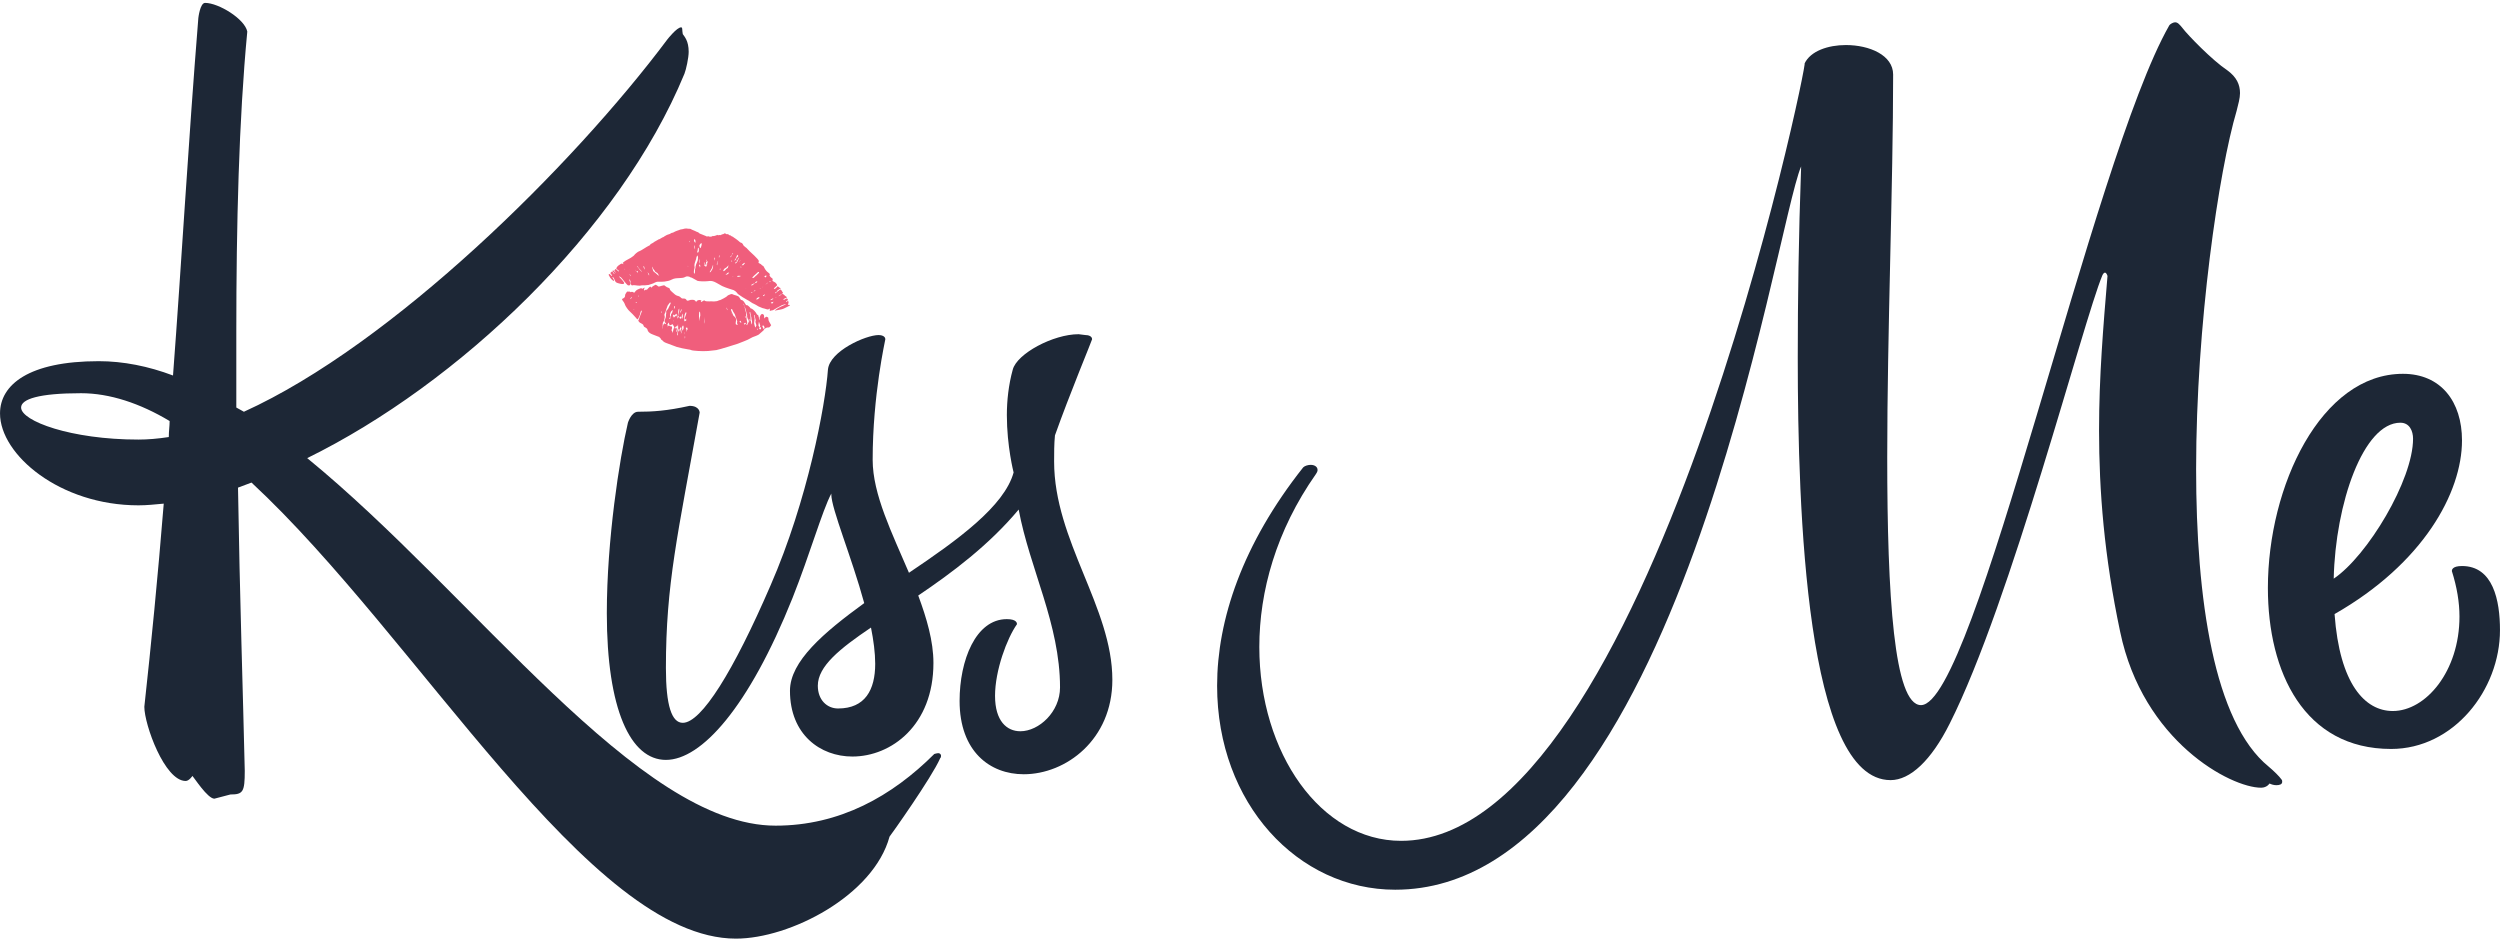 <svg width="369" height="139" viewBox="0 0 369 139" xmlns="http://www.w3.org/2000/svg"><title>SVG_KissMe_logo</title><desc>Created with Sketch.</desc><g fill="none"><path d="M3.115 60.152c0 1.991 7.35 4.729 17.314 4.729 1.37 0 2.865-.124 4.485-.373 0-.871.124-1.617.124-2.364-4.361-2.614-8.845-4.106-13.079-4.106-6.229 0-8.845.87-8.845 2.114m22.422-4.729c1.246-16.423 2.243-34.216 3.737-52.756 0 0 .249-2.24.997-2.24 1.992 0 5.855 2.366 6.229 4.231-1.246 13.064-1.62 28.617-1.62 44.296v11.197l1.121.623c21.924-9.954 48.582-36.333 62.534-54.997 0 0 1.37-1.741 1.994-1.741.249 0 .124.373.249.996.249.373.872.996.872 2.613 0 .871-.375 2.613-.624 3.236-9.593 23.267-33.384 45.789-55.682 56.737 24.664 20.157 48.831 54.249 69.136 54.249 9.467 0 17.19-4.354 23.419-10.576 0 0 .373-.124.622-.124.126 0 .375.124.375.373 0 .126 0 .25-.124.373-1.246 2.863-7.35 11.449-7.474 11.573-2.367 8.71-14.7 15.056-22.672 15.056-21.675 0-46.839-44.42-71.503-67.314l-1.992.746c.249 15.803.747 30.734.997 41.807 0 3.11-.25 3.484-2.118 3.484l-2.367.621c-.997 0-2.991-3.11-3.238-3.359 0 0-.499.746-.997.746-3.115 0-6.104-8.336-6.104-10.949.997-9.083 1.992-19.161 2.865-29.987-1.37.126-2.491.25-3.737.25-11.585 0-20.429-7.467-20.429-13.563 0-4.231 4.236-7.714 14.575-7.714 3.613 0 7.349.746 10.961 2.114" fill="#1D2736"/><path d="M123.699 104.572c3.986 0 5.481-2.737 5.481-6.594 0-1.617-.249-3.484-.622-5.35-4.61 3.11-7.848 5.724-7.848 8.584 0 2.116 1.37 3.36 2.989 3.36zm-.997-31.727c-1.37 2.611-3.115 8.833-5.73 15.427-6.478 16.176-13.454 23.89-18.686 23.89-5.232 0-8.72-7.466-8.72-21.65 0-10.824 1.869-22.77 3.115-28.12 0 0 .498-1.617 1.495-1.617 2.117 0 4.235-.124 7.599-.871 1.495 0 1.495.996 1.495.996-3.238 18.041-4.983 25.259-4.983 37.7 0 5.6.872 8.089 2.491 8.089 2.74 0 7.474-7.59 12.955-20.281 5.481-12.567 8.097-26.627 8.471-31.853.249-2.737 5.605-5.101 7.474-5.101.373 0 .995.124.995.623 0 .123-1.868 8.211-1.868 17.793 0 5.1 2.865 10.824 5.356 16.673 7.226-4.853 14.076-9.83 15.447-14.807 0 0-.997-3.857-.997-8.461 0-2.116.25-4.479.872-6.719.622-2.364 5.978-5.226 9.717-5.226l.997.124c.373 0 .995.124.995.623 0 .123-3.362 8.211-5.481 14.184-.124 1.243-.124 2.613-.124 3.856 0 11.697 8.596 21.526 8.596 32.227 0 8.834-6.852 13.936-13.081 13.936-4.983 0-9.467-3.36-9.467-10.826 0-5.971 2.367-12.069 6.975-12.069 1.495 0 1.495.621 1.495.747-1.495 2.114-3.238 6.843-3.238 10.576 0 3.733 1.743 5.226 3.737 5.226 2.74 0 5.855-2.861 5.855-6.47 0-9.331-4.485-17.544-6.104-26.254-4.361 5.227-9.841 9.333-14.824 12.691 1.246 3.36 2.243 6.719 2.243 9.954 0 9.207-6.229 13.811-11.96 13.811-4.733 0-9.216-3.236-9.216-9.706 0-4.354 4.981-8.586 10.961-12.94-1.868-6.843-4.859-13.936-4.859-16.051v-.123z" fill="#1D2736"/><path d="M193.474 68.614c.498 0 .997.249.997.746 0 .124 0 .25-.25.623-5.854 8.336-8.345 17.294-8.345 25.507 0 15.677 9.093 28.617 20.927 28.617 36.624 0 60.417-116.71 59.545-114.719.872-1.867 3.488-2.739 6.104-2.739 3.487 0 6.975 1.494 6.975 4.356 0 16.299-.872 38.074-.872 56.489 0 20.406.997 36.581 4.983 36.581 7.972 0 25.288-80.379 36.624-100.287.124-.249.624-.497.872-.497.372 0 .622.249 1.121.871.747.996 4.359 4.727 6.602 6.22 1.37.996 1.868 2.116 1.868 3.36 0 .747-.249 1.617-.498 2.613-2.616 8.834-5.98 31.48-5.98 52.881 0 19.161 2.614 37.326 10.712 43.921.748.621 1.619 1.493 1.869 1.866.124.124.124.249.124.374 0 .373-.375.497-.872.497-.373 0-.748-.124-.997-.249 0 0-.373.621-1.246.621-4.484 0-17.439-6.843-20.803-23.019-2.367-11.199-3.114-20.779-3.114-29.737 0-7.964.622-15.304 1.246-22.77 0 0-.124-.497-.375-.497-.124 0-.249.124-.373.373-2.866 6.843-13.453 48.153-22.546 66.194-2.74 5.474-5.855 8.336-8.72 8.336-12.457 0-13.703-39.691-13.703-62.337 0-8.46.124-17.917.499-28.244-3.863 8.836-18.188 106.757-59.92 106.757-14.325 0-26.283-12.691-26.283-30.111 0-9.704 3.737-20.903 12.706-32.226.249-.249.748-.373 1.121-.373" fill="#1D2736"/><path d="M354.297 62.392c-5.481 0-9.593 11.944-9.841 23.019 4.984-3.36 11.711-14.557 11.711-20.654 0-1.12-.499-2.364-1.869-2.364m8.72 28.617c0-2.114-.375-4.354-1.123-6.719 0-.124 0-.746 1.495-.746 4.61 0 5.607 5.1 5.607 9.456 0 8.834-6.851 17.544-16.069 17.544-12.832 0-18.188-11.323-18.188-23.766 0-15.056 7.848-31.604 19.932-31.604 5.607 0 8.719 4.107 8.719 9.83 0 7.714-5.728 18.166-18.809 25.631.748 10.327 4.485 14.309 8.596 14.309 4.857 0 9.841-5.847 9.841-13.936" fill="#1D2736"/><path d="M114.515 43.961l-.014-.024-.027-.029c.172-.057.124 0 .041.053m-.493.787c-.136.216-.089 0-.183-.051l-.056-.07.074-.011c.11-.014.219-.041.325-.079l-.16.211m-.28-.497l-.001-.023.132-.08.152-.086c.059-.004.102.019.132.06l-.405.197-.009-.069m-.094-2.611l-.09-.061-.011-.007.124-.073c.122-.064.07.031-.023.141m-.328.127l-.348.251c.077-.079.164-.164.3-.253l.117-.079-.07.08m-.501 1.849l-.117.079-.039.023-.056-.104.236-.13c.063-.04.079.031.079.031l-.103.101m-.3-1.196l.001-.031.124-.094-.024.024-.102.101m.388-1.684c.093-.084.299-.106.217.063l-.126.153-.14-.086-.027-.059.076-.071m-.799 1.9l.202-.059.017-.004c-.073.076-.154.067-.219.063m-.16 1.444l-.282.177.004-.094.023-.131.259-.159c.069.024.146.011.166.094l-.17.113m-.452-2.413l.003-.024.021-.017.169-.094c.056-.016.093-.004.093.043-.092.106-.074.13-.2.193-.153.076-.08-.051-.086-.1m0 1.246l-.266.111-.02.009.094-.094c.139-.127.187-.096.2-.03l-.009.004m-.511.259l-.147.084.004-.014c.014-.04.041-.11.167-.146l.087.007-.112.069m-.027-1.169l.315-.16.034-.009c.28-.064-.019.07-.229.244l-.066.053c-.12.009-.187-.04-.054-.129m.102-1.036c.073-.119.033-.06.305-.337l.056-.047c.283-.239.335-.311.418-.387.084-.074.267-.093.195.056l-.009.024-.01.01-.366.367-.126.101c-.182.144-.163.201-.303.26-.113.05-.184.026-.159-.047m-1.025 1.57h-.027l.156-.031-.129.031m-.106-3.659l-.22.264-.001.003-.183.004-.05.014.072-.1c.14-.194.518-.4.383-.186m-.488.576l-.179-.004.073-.097.127.069-.021.033m-.539 1.419l-.07.01c-.01-.044 0-.1.057-.164l.011-.011.057-.001c.322 0 .322-.014.358.036.034.049-.189.111-.413.131m.403-2.523l-.043.124-.16.213-.037.044.013-.031.227-.35m-.589.464l-.11.041c-.09.053-.041.08.014.099l-.059-.02-.061-.193.13-.006c.196-.076.09-.07.119-.153l-.011-.116c.149-.13.209-.194.283-.364l.016-.034.034-.03.056.013c-.007.063-.225.346-.256.416l.001.084-.093.153-.063.11m-.283-.429c.066-.131.18-.21.246-.424.056-.183.094-.244.179-.359l.057.087c.092.136.044.121-.054.243l-.079.067c-.167.153-.107.191-.13.267l-.159.173c-.063.037-.102.027-.06-.054m1.639 2.964l-.03.046.03-.046m-1.771-4.526l.09-.081-.09.081m-.034.12l-.003.043.004-.12-.001.077m-.19 3.966l.001-.001.116-.111c.126-.019-.017.033-.117.113m-.104-2.316l-.056-.159.079.047.082.059c-.047.076-.087.119-.104.053m-.239-.606l.199-.25c.239-.29.13-.257.215-.406l.07.047-.029.043-.166.227c-.12.2-.034.209-.169.274l-.12.064m-.17 2.346l-.046.036-.154.127-.229.06-.057.01.273-.246c.147-.134.147-.056.272-.069l-.059.081m-.847-.299l.147-.297.079-.081.184-.117c.342-.21.174-.154.259-.246.074-.08.104-.077.179-.076l-.11.174-.004.137-.272.186c-.087.087-.13.274-.462.32m-.468-.279l-.016-.043.054-.063.034-.059c.001.216-.001.386-.073.164m-.13-1.71c.01-.154-.021-.244.046-.39l.041.1c0 .151-.037.229-.087.29m-.21.737l-.049.394c-.059-.133-.083-.15-.01-.391.056-.186.094-.216.137-.283.07.02-.061.053-.079.28m-.465-.29c.02-.096.021-.176.006-.267-.014-.074.017-.153.063-.231l.011.019c.063.111.003.304-.08.48m-.363 1.366c-.11.169-.245.411-.315.31l-.01-.013.199-.347c.213-.346.162-.36.295-.73l.011.14c0 .251-.07.473-.18.64m-.618-1.254c-.059.266-.195.534-.053.419l.02-.016-.011.014c-.142.186-.149.407-.285.356.041-.064.043-.08-.107-.15l-.086-.037.026-.08c.07-.177.169-.163-.029-.256l-.043-.02c.053-.086.104-.127.169.026.1.236.133.397.172.29.039-.106.05-.007 0-.28-.049-.259-.04-.54.083-.536-.056.226-.159.436-.039.337.079-.064.147-.116.192-.11l-.009.043m-.971-2.187c-.057.189-.147.317-.21.074l-.047-.211c.006-.074.036-.139.107-.24.072-.101.144-.143.199-.146l.043.076c-.007.194-.036.257-.092.447m-.292 2.799l-.016-.036c.047-.074.077-.174.137-.12l.04.156c.041.314-.077.167-.162 0m.051.256c.027-.036.057-.046.1.007l-.1-.007m-.07-1.026l.076-.167.046-.12-.044.217c-.05.171-.021.206.017.266l-.013.049c-.037.121-.037.181-.02.227l-.04-.073-.021-.399m-.021-1.479l-.003.023c-.026.286-.162.356-.225.259l-.024-.043.043-.14.021-.103.009-.031.034-.267.04-.066c.08-.109.112.107.104.369m-.144 1.279c-.016.307-.097.329-.259.783-.137.389-.084.363-.094.5-.127.387-.037.3-.08.554-.023.129-.016.236-.009.339l-.144-.137-.007-.124.003-.081.021-.204.053-.21c.07-.23.02-.237.007-.399-.009-.086.004-.209.031-.356l.029-.107.18-.55c.056-.227.039-.299.15-.479.107-.177.109.121.146.23l-.027.241m-.432-1.426c-.024-.049-.053-.163-.084-.329-.059-.299-.047-.191-.01-.28l.084.213c.029.141.037.231.01.396m-.084-1.507l.043-.031c.053.07.103.183.117.289.02.131-.007.224-.031.276l-.129-.177c-.099-.16-.053-.21 0-.356m-.614.214l-.157.237c-.031-.129.061-.163.157-.237m-.328 3.887l-.024-.109-.016-.09.053.151.017.05-.03-.003m-4.478 1.171l-.159-.143-.089-.081-.199-.16c-.119-.089-.174-.15-.215-.209l-.03-.107c-.086-.3-.207-.607-.096-.479.086.164.172.387.335.52.041.116.02.141.193.25l.189.096.049.049.069.114.186.277-.233-.127m-1.386-.159l-.114-.289c.057.104.126.204.213.281l.021.091c.043.163-.009.233-.12-.084m-.566-.681l-.02-.049-.154-.363.037-.017c.116-.05.116.133.167.351.029.124.014.121-.03.077m-.446.373c-.126-.246-.126-.127-.245-.287-.119-.16-.243-.307-.342-.464-.066-.106-.014-.101.054-.047.114.241.084.227.29.427.226.217.252.239.273.39l.003.044-.034-.063m-.705-.024v-.001c-.04-.159.089-.094.157-.061l.023.111c.056.236-.029.061-.18-.049m-.133-.123c-.03-.049-.031-.1.007-.146l.014.04-.021.106m-.955.534l.133.051c.066.03.087.08.104.2l-.237-.251m.082-.716l.014.047-.021-.033-.024-.047.031.033m-.699.013l-.117-.113.076.016.041.097m24.132 5.201c-.074.031-.147-.126-.053-.173.094-.047.04-.353 0-.416-.039-.063-.079.016-.164.094-.087.077-.173.054-.166 0 .009-.056.103-.079.22-.166.119-.086.063-.117 0-.211l-.089-.086c-.01 0-.209.086-.375.196-.164.11-.149-.047-.07-.126l.392-.173c.166-.11-.102-.157-.227-.29-.126-.134-.133-.134-.293-.244-.159-.109-.179.056-.399.189l-.232.127v-.041c.093-.067.205-.159.405-.266.323-.173.229-.22.15-.314l-.18-.29c-.063-.087-.126-.094-.174-.063-.046.031-.297.243-.572.439l-.124.089-.053.034.003-.043.089-.137.189-.083c.066-.043.054-.076.013-.109.129-.11.29-.216.473-.316.227-.126-.063-.101-.11-.173l-.213-.164c-.102-.08-.149.11-.266.211l-.23.167-.129-.09.335-.297c.102-.086.157-.149.164-.196.009-.047-.102-.204-.212-.323-.11-.117-.369-.196-.448-.274-.079-.079.016-.173 0-.283-.016-.109-.079-.109-.173-.189-.094-.079-.157-.124-.252-.27-.094-.147 0-.06 0-.216 0-.157-.126-.173-.142-.22l-.267-.22c-.063-.079-.172-.157-.283-.346l-.172-.313c-.063-.157-.11-.157-.283-.267-.173-.11 0-.094-.33-.251s-.142-.141-.142-.377c0-.236-1.279-1.366-1.357-1.444l-.382-.397c-.026-.043-.051-.074-.205-.179l-.252-.209c-.142-.131-.083-.163-.209-.324-.126-.163-.195-.131-.273-.163-.079-.031-.3-.223-.309-.243l-.243-.193-.225-.164-.149-.099c-.09-.039-.169-.126-.205-.157-.034-.031-.243-.074-.295-.153-.051-.079-.047-.054-.146-.063-.099-.009-.2-.083-.247-.149-.047-.067-.062-.04-.164-.02-.103.02-.213-.059-.299-.114-.086-.054-.106-.02-.164.04l-.177.07-.119.023-.109.054-.157.063-.053.011-.069-.041c-.041-.006-.19.083-.267.027-.122-.086-.072-.011-.193.031l-.27.083-.189.027c-.094-.054-.11.009-.184.047-.076.04-.266.066-.376.034-.11-.031-.173-.079-.273-.037-.099.043-.24-.02-.303-.073l-.24-.094-.252-.104-.23-.09c-.132-.036-.153-.057-.247-.14-.094-.084-.1-.094-.22-.137-.12-.041-.225-.073-.345-.151-.122-.079-.515-.183-.609-.277-.093-.094-.492-.044-.555-.083-.063-.04-.511 0-.612.066l-.416.074c-.103.071-.355.119-.456.166-.103.047-.402.141-.465.203-.062.063-.25.126-.305.111-.056-.017-.323.203-.465.219-.142.016-.589.236-.661.307-.07.07-.14.117-.305.164l-.41.243c-.149.04-.156.031-.242.103l-.528.299c-.047.046-.275.217-.416.264-.142.047-.11.063-.199.167-.089.104-.063.099-.252.173-.189.073-1.176.753-1.349.777-.173.023-.708.479-.747.58-.04.103-.472.346-.519.401-.047.054-.785.397-.943.543-.157.147-.273.179-.215.236.057.057.136.2.057.151-.079-.046-.142-.077-.236-.083-.094-.006-.277.157-.445.261-.167.104-.282.3-.338.397-.054.099.083.169.225.287l.143.119-.023.099.02.043-.293-.264-.166-.157-.137.126c-.043.056-.099.079-.054.119.043.039.243.353.212.353l-.365-.373h-.092c-.039.036-.034.121.009.166.043.041.18.187.236.311.054.124-.056.029-.094 0l-.205-.316h-.079l-.247.227.11.103c.043.05.153.219.169.293.016.074-.087.029-.13-.027-.043-.054-.184-.2-.232-.224-.047-.023-.184.05-.137.146.184.377.272.496.506.714.236.22.252.157.276.094.023-.063-.079-.219-.196-.393-.119-.173.014-.117.109-.047.094.071.134.314.26.543.126.227.275.259.731.369.455.11.549.031.589-.063.039-.094-.047-.141-.182-.346-.133-.204-.29-.321-.495-.549-.205-.229.079-.087.22.031.142.117.888 1.184 1.061 1.177.173-.009.259.046.322-.181.063-.227-.016-.164-.133-.533l-.043-.191.037.009.107.159c.07.126.047.299.11.534.063.236.149.219.29.18.142-.039.433.024.794.056l.266.003.157-.033.323-.019c.236.031.386-.023.724-.046.119-.009.166-.026.179-.051.134-.047.559-.153.791-.299.265-.166.543-.13.652-.127l.047.001c.237.007 1.18.019 1.798-.321.677-.371 1.479-.074 2.012-.397.176-.107.4-.087.634-.011l.04.029c.093.063.159.076.259.093l.87.477c.182.051.914.114 1.543.041l.133-.017c.205-.023.468-.026.781.106.385.164.598.33 1.096.591l.149.074c.501.233 1.214.439 1.635.577.182.097.322.197.446.344.017.071.116.147.24.271.094.093 1.118.739 1.336.84l.182.094c.309.18.549.401.769.463.106.03.555.313.598.337l.127.07c.107.056.492.209.556.229l.107.026.176.044c.205.056.526.197.605.103.079-.094.203-.103.203-.04s-.07.141-.03.237c.039.096.173-.024.322-.033.149-.007.173-.031.33-.126l.463-.274.456-.243c.18-.126.36-.166.666-.267.308-.103.031.094-.086.126-.117.031-.738.346-.895.423-.157.079-.558.377-.495.393l.792-.149c.362-.047.708-.227.991-.384.283-.157.408-.181.432-.236.024-.056-.126-.11-.199-.079" fill="#f05e7c"/><path d="M112.819 48.471s-.094.174-.179-.03l-.136-.344.069-.023.172-.013.106.293-.031.117zm-.618.164l-.136-.099.004-.023c.009-.094-.049-.116-.06-.127v-.006l.076-.026.199-.069.053.193c.01.04-.104.156-.136.156zm-.26-.63l.009-.039c.029-.13.051-.357.064-.491l.03.081.167.517-.031.126s-.094.187-.179-.031l-.06-.163zm-.106.669c0 .049-.137-.057-.116-.136l.007-.033.116.043-.007.126zm-.21-.581l-.126.251c-.047-.036-.186-.507-.196-.661l.007-.027c.041-.21.073-.649.073-.649l-.099-.46c.04-.066.072-.084.089-.036.031.086.007.189.144.653l.04.141c-.043.086-.077.206-.027.329l.113.361-.019.097zm-.641-.301l-.049.117-.001-.031c-.021-.131-.053-.287-.084-.364l-.063-.464c-.041-.233.031-.31-.094-.679l-.067-.214c.05-.1.089-.134.109-.076.03.094.006.204.144.707l.036.139-.001.18.084.277c.02.187.013.324-.013.409zm-.229-.499l-.01.031-.084.146c.01-.089.006-.194-.037-.354l-.017-.06c.093.073.172.141.149.237zm-.263.264l-.157.266-.053.17-.117-.031.044-.107c0-.031.106-.156.084-.297-.021-.143-.053-.31-.084-.394l-.063-.501c-.041-.251.031-.334-.094-.733-.124-.399-.146-.649-.177-.723l-.162-.324c.001-.081.016-.104.057.019.094.276.22.596.299.769l.11.494.097.337-.004.224c.011.083.074.303.116.356.041.053.104.104.104.209 0 .106.073.139 0 .269zm-.532-.893c.094.08.177.154.156.26l-.047-.05c-.146-.16-.134-.017-.109-.21zm-.024 1.246l-.007-.001c-.124-.061-.182-.111-.096-.153l.152-.127.136.131s-.132.044-.184.15zm-.742-.484l.113-.093.119.326c-.212-.097-.346-.171-.232-.233zm-.352.517l-.004-.026-.06.047-.01.003-.013-.039c-.053-.096-.179.077-.167-.241.01-.319.051-.231.061-.397l-.01-.213c-.094-.174-.01-.126-.199-.32l-.183-.157-.112-.253c-.063-.177-.303-.639-.252-.68l.149-.057.167.373.22.349.007.009.023.06c.16.411.299.853.362 1.026l-.016.067c-.063.223.053.384.053.384l.051.046-.069.02zm-.779-1.573l-.176-.349.102.169.113.247-.039-.067zm-.707-.579c-.08-.161-.137-.279-.153-.429l.163.284-.01.144zm-3.401 1.77l-.016.223c-.037-.159-.053-.317-.011-.424.039-.096.057-.317.072-.573.021.309-.02.511-.044.774zm-.671-.697c-.029.131-.082.336-.112.537-.003-.577-.001-1.137.016-1.19l.017-.121.102-.121.009.044c.039.236.051.419.049.58l-.08.271zm-1.845 1.807l-.179.334.08-.319c.007-.086-.019-.094-.059-.056l-.05-.241.14-.041.047-.01.089.236-.069.097zm-.102 1.446l.006.013-.006-.013zm-.186-2.727c-.089.059-.116.036-.143-.01-.011-.21-.021-.473-.009-.604l.057-.34.136-.294c.073-.146.126.049.126.049s-.104.406-.199.614c-.094.21-.063.16-.021.286l.104.057c.059.029.054-.047.097-.259-.019.16-.026.297-.007.359l.013.071-.009-.026-.146.097zm-.073 2.594s-.029-.203.001-.387l.063.141-.064.246zm-.063-.584v.183-.373l-.003-.084.007-.016.05-.073c-.031.106-.046.22-.051.319l-.003.044zm-.276-.586l.003-.011c.157-.784-.084.107-.153.281-.059.146-.066.161-.092.101.072-.244.186-.584.202-.753.009-.089-.016-.101-.054-.064l.066-.186.077-.129c.139-.003.092.226.11.347.017.113-.087.29-.159.413zm-.338.124l-.016.049-.013.041.001-.03c.01-.2-.073-.36-.073-.36l-.102.404-.014-.086c0-.087-.1-.193-.1-.193s-.024.146-.004.31c.01.07-.001.194-.019.336l-.117.133c0-.063 0-.137.156-.984l.024-.129.009.053.073.33.073-.156.157-.3c.126-.221.084.079.147.087h.001c-.047.076-.1.186-.139.303l-.046.191zm-.199 2.084l.007-.019.043.034-.05-.016zm-.363-2.099c-.041-.114.074-.24.106-.513.023-.207-.074-.006-.146.184.04-.304-.063-.113-.126-.131l-.054-.014.021-.049.079-.17.142-.049.043-.11.041.099c.061.01.041-.084.124-.283l.013-.027-.001.207.026.261-.159.531c-.07.189-.066.179-.109.063zm-.312-2.017l.003-.04c.027-.146-.077-.203-.077-.203l-.109.237-.013-.133-.01-.181.11-.127c.094-.106.031.04.116.087l.067-.02.031-.047.152-.17.041.019.056.074-.003.057c.014.067-.014.16-.064.266l-.03-.083c-.031-.136-.073 0-.073 0l-.147.157-.05.107zm-.059.377l-.006.051-.01.079-.063-.014.079-.116zm-.027 1.189c-.01.069-.124.417-.136.621-.01.203-.031-.069-.051-.117l-.116-.179-.007-.046.001-.081.037-.12c.053-.079.021-.271.021-.271l-.026-.013c.017-.23-.076-.056-.133-.074l-.027-.009-.192-.116c-.104-.074-.199.047-.236.114l-.03.059c.026-.097.003-.247.003-.247l-.063-.036.142-.24.047-.123v.011l.062.104c0 .117.056.23.149.273l.011.006c.092.036.122.001.166-.046l.157-.056.013-.04c.089-.01.083.074.083.074l.156.26.021.037.043.217-.096.036zm-1.108-2.184c-.026.047-.046.164-.034.25.021.147-.063.481-.157.654-.094.174-.031.423.116.486l.04.014.007.159-.132-.087c-.104-.081-.199.051-.235.124-.037.073-.163.32-.122.576.031.187-.016.039-.041-.079.013-.236.066-.533.054-.689.031-.104.114-.253.16-.311.057-.073.079-.387.12-.501.043-.116-.031-.273-.041-.399-.01-.126.084-.261.126-.344l.167-.544c.053-.094.157-.42.179-.479.02-.059.335-.443.35-.474 0 0 .11.02.11.083s-.063.179-.189.44l-.216.453c-.092.084-.249.24-.259.316l-.004.353zm.694-.274l.132-.154c.252-.259.073.051.094.166l.003.026-.149.256c-.15.253-.1.256-.05.256l-.04.134c-.041-.069-.096.119-.077.237l.001.089c-.076.041-.183.041-.192.019l.142-.21c.079-.116-.026-.209 0-.366l.003-.074.109-.329.024-.049zm.468-.669l.03-.151.006-.011s.112.019.112.077c0 .056-.059.157-.174.379l.027-.293zm.535 1.337l.051-.376.053-.476c0-.127.08-.241.117-.289l.007.317c0 .109-.063.291-.126.49s-.051.283.043.357l.017.01.029.123-.162-.009-.01.094c-.009.071-.059.101-.087.073-.001-.179.05-.189.067-.316zm.262-.356l-.076.194.001-.046.093-.187-.019.039zm.318.584l-.099.119-.062.034-.011-.033c-.024-.101-.057-.039-.069-.011l-.067-.116-.017-.016.039-.084c.074-.071.107-.096.143-.074l.043.044.1.137zm-.256-.729c.053-.179.126-.346.199-.503l.082-.044-.049.186c-.049.206-.167.263-.267.453l.036-.091zm.388.157l.047.379-.014.041c-.043.124-.051.2-.024.257-.03.024-.069-.004-.092-.091l-.019-.061-.021-.14.05-.28c.053-.261.073-.104.073-.104zm-3.052-.224l-.076.017-.029.011.009-.087.1-.119-.004.177zm-3.478-2.274l-.039-.113-.001-.006c.03.024.053.006.053-.091l.003-.044.041.027-.057.227zm-.272.899l-.082-.08-.051-.076.087-.003.007-.009.074.05-.036.117zm-.368.969l-.031.026-.023-.029.097-.113-.043.116zm-.044-1.287l-.013.039.013-.039zm.388-1.033l-.039.044.039-.044zm-.795.703l-.076.064.02-.1.013-.064.113-.1.106-.097c-.031.094-.08.21-.176.297zm20.408 3.377c-.205-.333-.031-.551-.205-.639l-.173-.086c-.094.043-.173.013-.299.26l-.009.019c-.13-.307-.001-.511-.16-.597l-.172-.094c-.094.047-.173.016-.299.283-.126.267-.094.25-.063.439.031.19 0 .289-.063.069l-.189-.649s-.086-.039-.126.011l-.187-.317c-.094-.144-.305-.377-.409-.454-.104-.077-.262-.204-.335-.174l-.011.006c-.099-.133-.222-.27-.295-.327-.104-.084-.262-.22-.335-.189l-.05.043c-.133-.213-.389-.647-.525-.724l-.277-.106c-.126-.216-.272-.446-.363-.5-.157-.094-.388-.147-.639-.22-.252-.073-.24-.167-.471-.104-.232.063-.472.209-.472.209l-.114.114c-.113.113-.837.501-.973.546h-.054l-.086.033-.206.071-.02.014c-.089.077-.493.059-.566.09l-.472-.023-.18.013c-.245.007-.628-.007-.681-.084-.011-.063-.137-.073-.169-.051l-.102.064-.182.106-.049.027c-.15.079-.11-.019-.064-.099l.044-.08v-.001c.017-.036-.143-.064-.237-.079l-.039-.013-.03.003-.134.026c-.103.024-.217.07-.223.15-.084.099-.149.071-.206.014l-.036-.067-.087-.08c-.089-.08-.559-.117-.845.017-.212.1-.305.034-.369-.057l-.029-.057-.031-.041c-.073-.124-.466-.143-.506-.123l-.01.001c-.043.01-.137-.019-.219-.107l-.02-.023-.163-.136-.01-.007-.173-.08-.009-.001c-.067-.011-.328-.084-.499-.22l-.026-.021-.395-.344-.11-.1c-.122-.114-.217-.216-.233-.266h-.001l-.014-.097c-.031-.123-.2-.183-.295-.216-.093-.031-.199-.081-.282-.149l-.179-.131c-.053-.094-.167-.043-.356 0l-.199.051c-.147.041-.183.083-.37.08l-.249-.184c-.282-.167-.23-.01-.461.073-.23.084-.272.293-.346.26-.073-.031-.092-.191-.193-.121-.103.071-.33.259-.511.506l-.02-.047c.056-.174-.079.001-.22.051l-.12.04c-.033-.121.004-.177.053-.346.056-.189-.079 0-.219.054l-.189.066c.024-.077.009-.116-.024-.12-.054-.007-.299.086-.432.144-.133.059-.275.123-.378.224l-.309.353-.067-.101c-.051-.12-.08-.026-.26-.059-.17-.031-.153-.006-.225.054l-.019-.039c-.051-.13-.079-.027-.26-.063-.18-.036-.149-.004-.239.071l-.173.274c-.09.129-.036.101-.074.326-.04.223-.083.153-.169.267-.096.104-.322.094-.26.256l.031.06.044.063c.154.193.237.339.293.467l.026.064.044.124c.059.176.451.763.695.959.103.083.263.243.425.413l.033.036.495.541.024.041c.07.073.177.254.285 0 .107-.254.249-.509.273-.711l.067-.289.11-.116.099-.08c-.047.277-.217.596-.323.901-.126.359-.15.464-.236.621 0 0-.016.04.133.204.15.164.142.101.239.164l.272.164c.119.096.094.15.166.291.07.14.18.149.18.149l.229.157.117.126c.014.13.087.541.791.786l.011.006c.641.224.602.261.867.334l.066.016.069.026c-.016.066.01.123.072.123.096 0 .133.331.3.323.114.15.273.303.548.407l1.632.611c.19.073 1.304.314 1.656.356h.003c.349.04.462.113.572.144.109.033 1.407.177 2.394.096.336-.027.749-.069 1.173-.13l.016-.001c.429-.061 3.181-.944 3.181-.944l.935-.366c.212-.067.781-.321 1.227-.589l.043-.019c.11-.057.852-.271 1.007-.479l.596-.523c.016-.144.315-.363.503-.407.189-.043.299.059.456-.144l.157-.204-.299-.537z" fill="#f05e7c"/></g></svg>